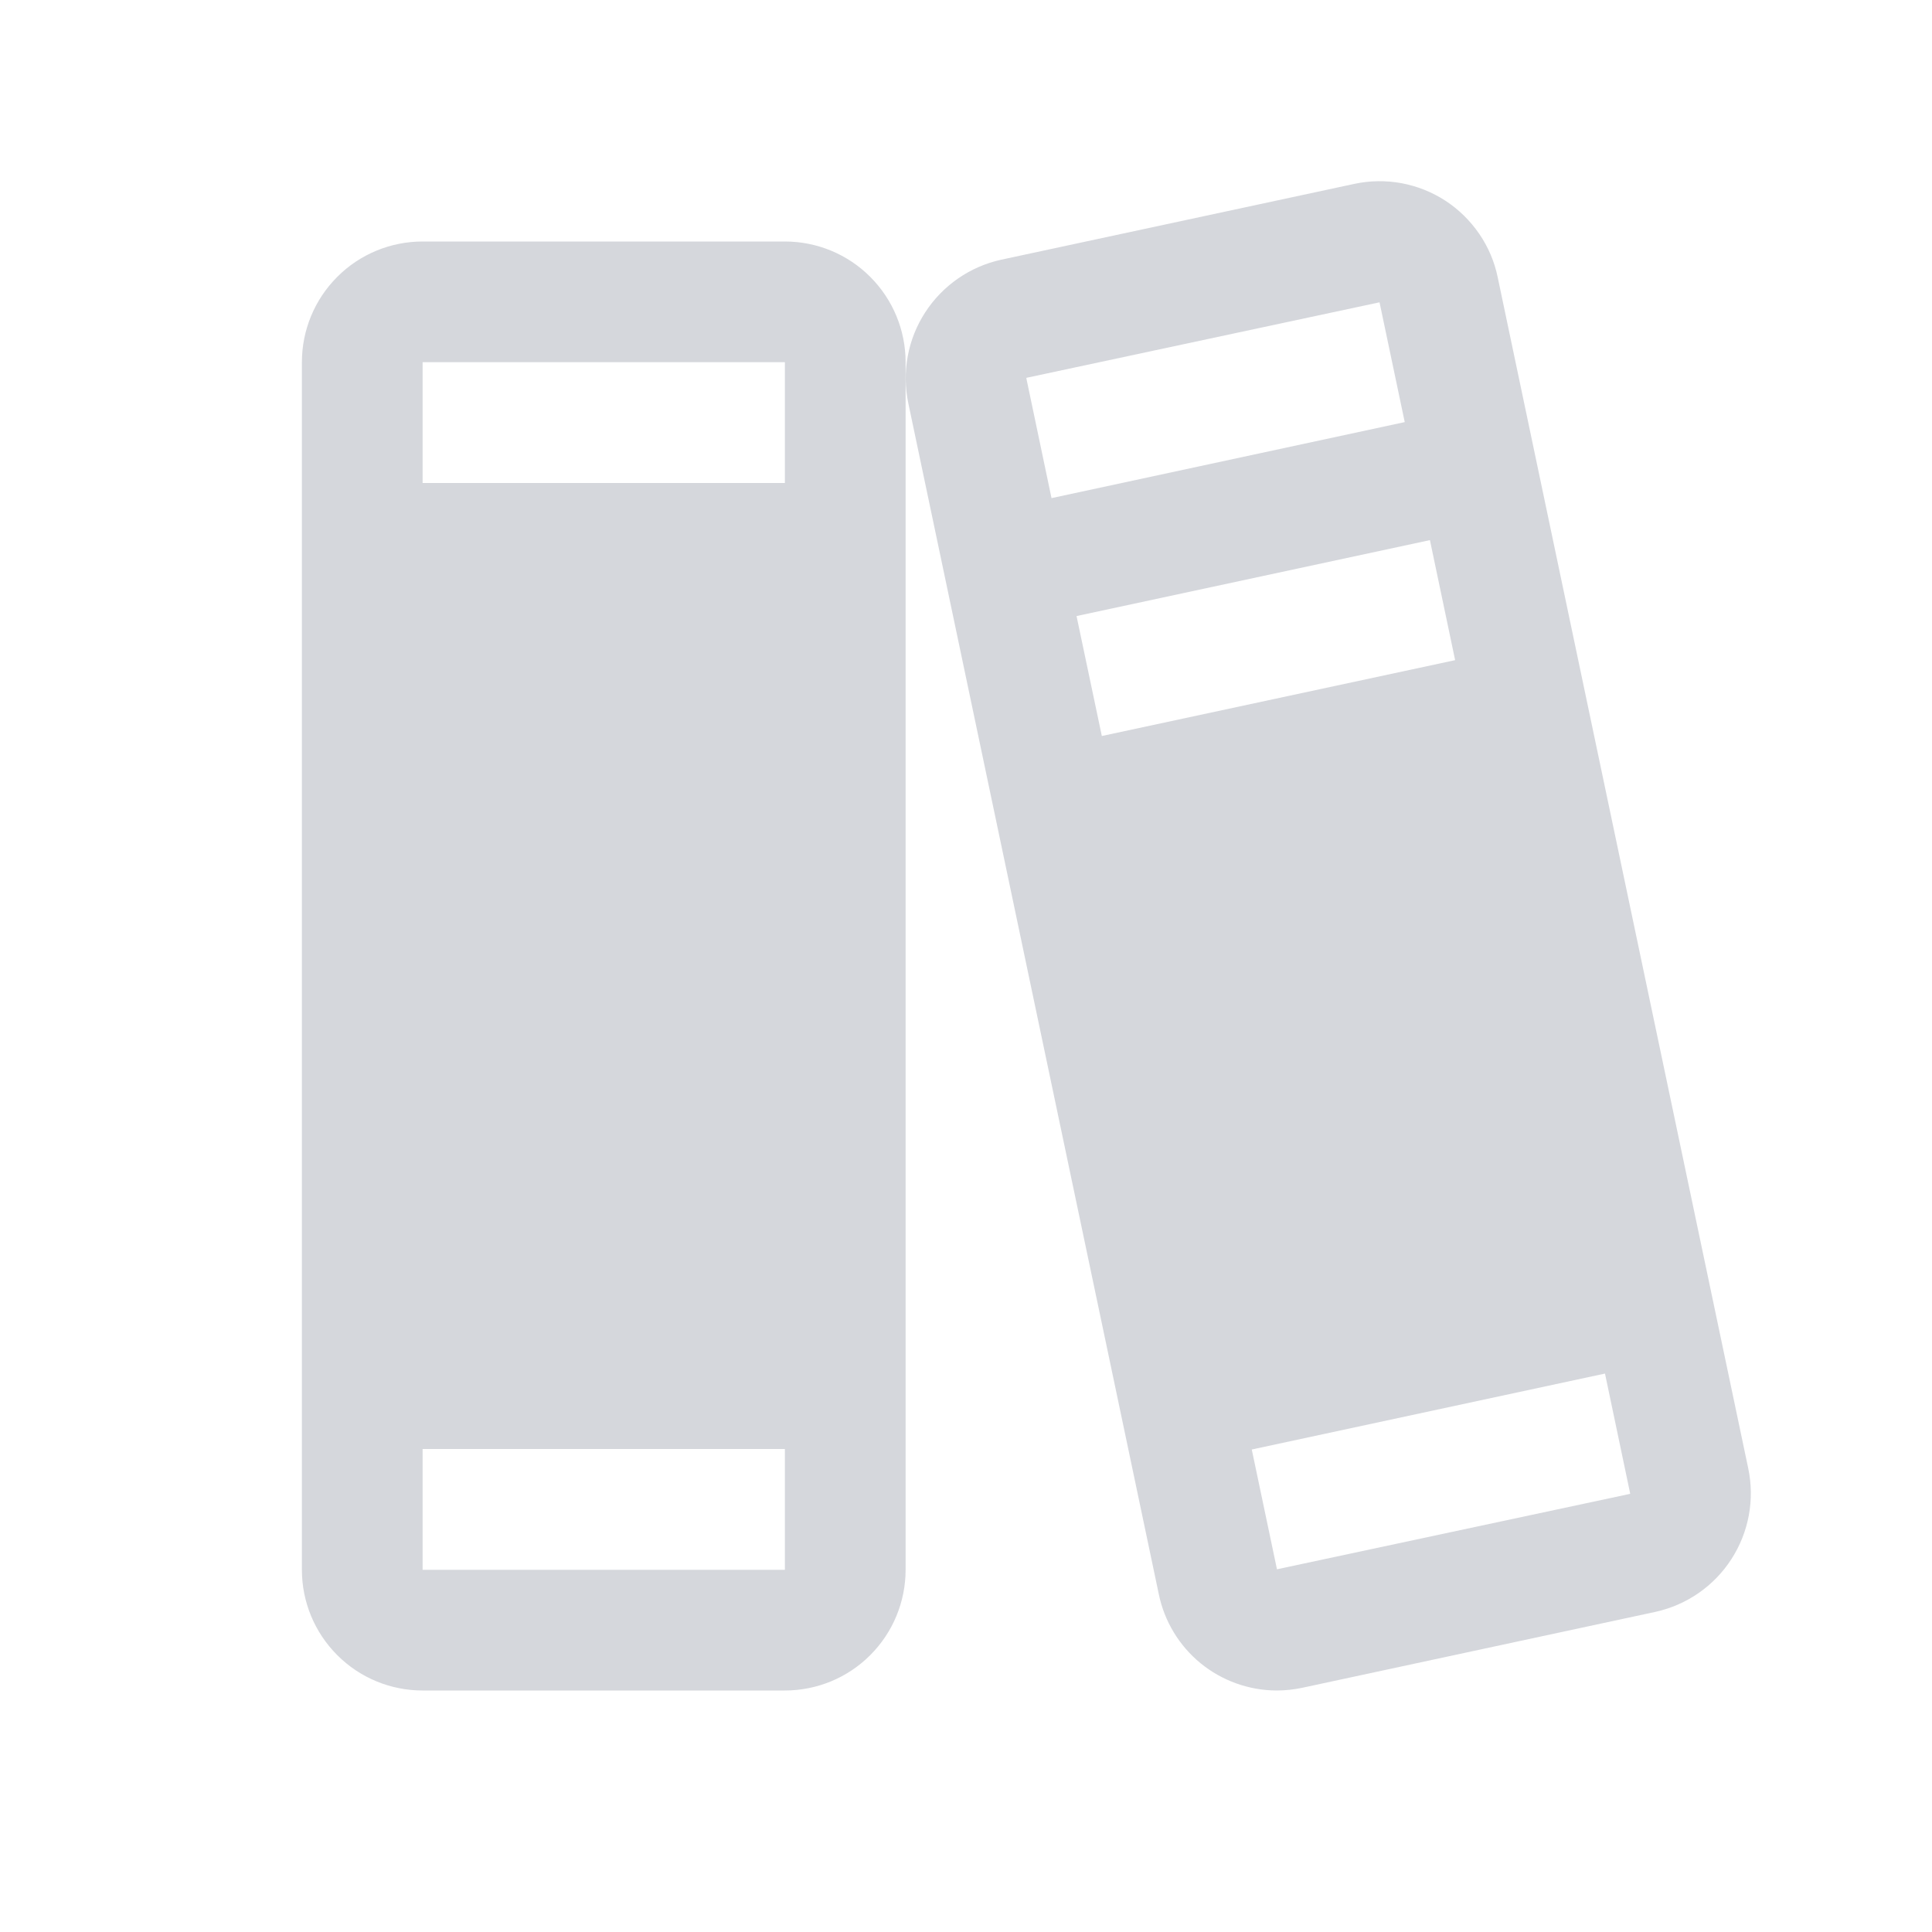 <svg width="23" height="23" viewBox="0 0 23 23" fill="none" xmlns="http://www.w3.org/2000/svg">
<path d="M20.812 17.479L17.83 3.302C17.792 3.116 17.717 2.94 17.61 2.784C17.503 2.628 17.367 2.494 17.208 2.39C17.05 2.287 16.872 2.216 16.686 2.181C16.5 2.147 16.309 2.149 16.123 2.189L11.918 3.092C11.546 3.174 11.221 3.399 11.014 3.719C10.807 4.038 10.735 4.427 10.813 4.799L13.795 18.977C13.861 19.3 14.037 19.591 14.292 19.8C14.548 20.009 14.868 20.124 15.198 20.125C15.3 20.125 15.402 20.114 15.502 20.093L19.707 19.189C20.08 19.107 20.405 18.882 20.612 18.561C20.819 18.241 20.891 17.852 20.812 17.479ZM12.219 4.506V4.498L16.423 3.599L16.723 5.025L12.518 5.93L12.219 4.506ZM13.117 8.762L12.816 7.334L17.023 6.43L17.323 7.859L13.117 8.762ZM19.406 17.784L15.202 18.682L14.902 17.256L19.107 16.352L19.406 17.776V17.784ZM9.344 2.875H5.031C4.65 2.875 4.284 3.026 4.015 3.296C3.745 3.566 3.594 3.931 3.594 4.312V18.688C3.594 19.069 3.745 19.434 4.015 19.704C4.284 19.974 4.65 20.125 5.031 20.125H9.344C9.725 20.125 10.091 19.974 10.36 19.704C10.63 19.434 10.781 19.069 10.781 18.688V4.312C10.781 3.931 10.63 3.566 10.36 3.296C10.091 3.026 9.725 2.875 9.344 2.875ZM5.031 4.312H9.344V5.75H5.031V4.312ZM9.344 18.688H5.031V17.25H9.344V18.688Z" fill="#D5D7DC"/>
</svg>
